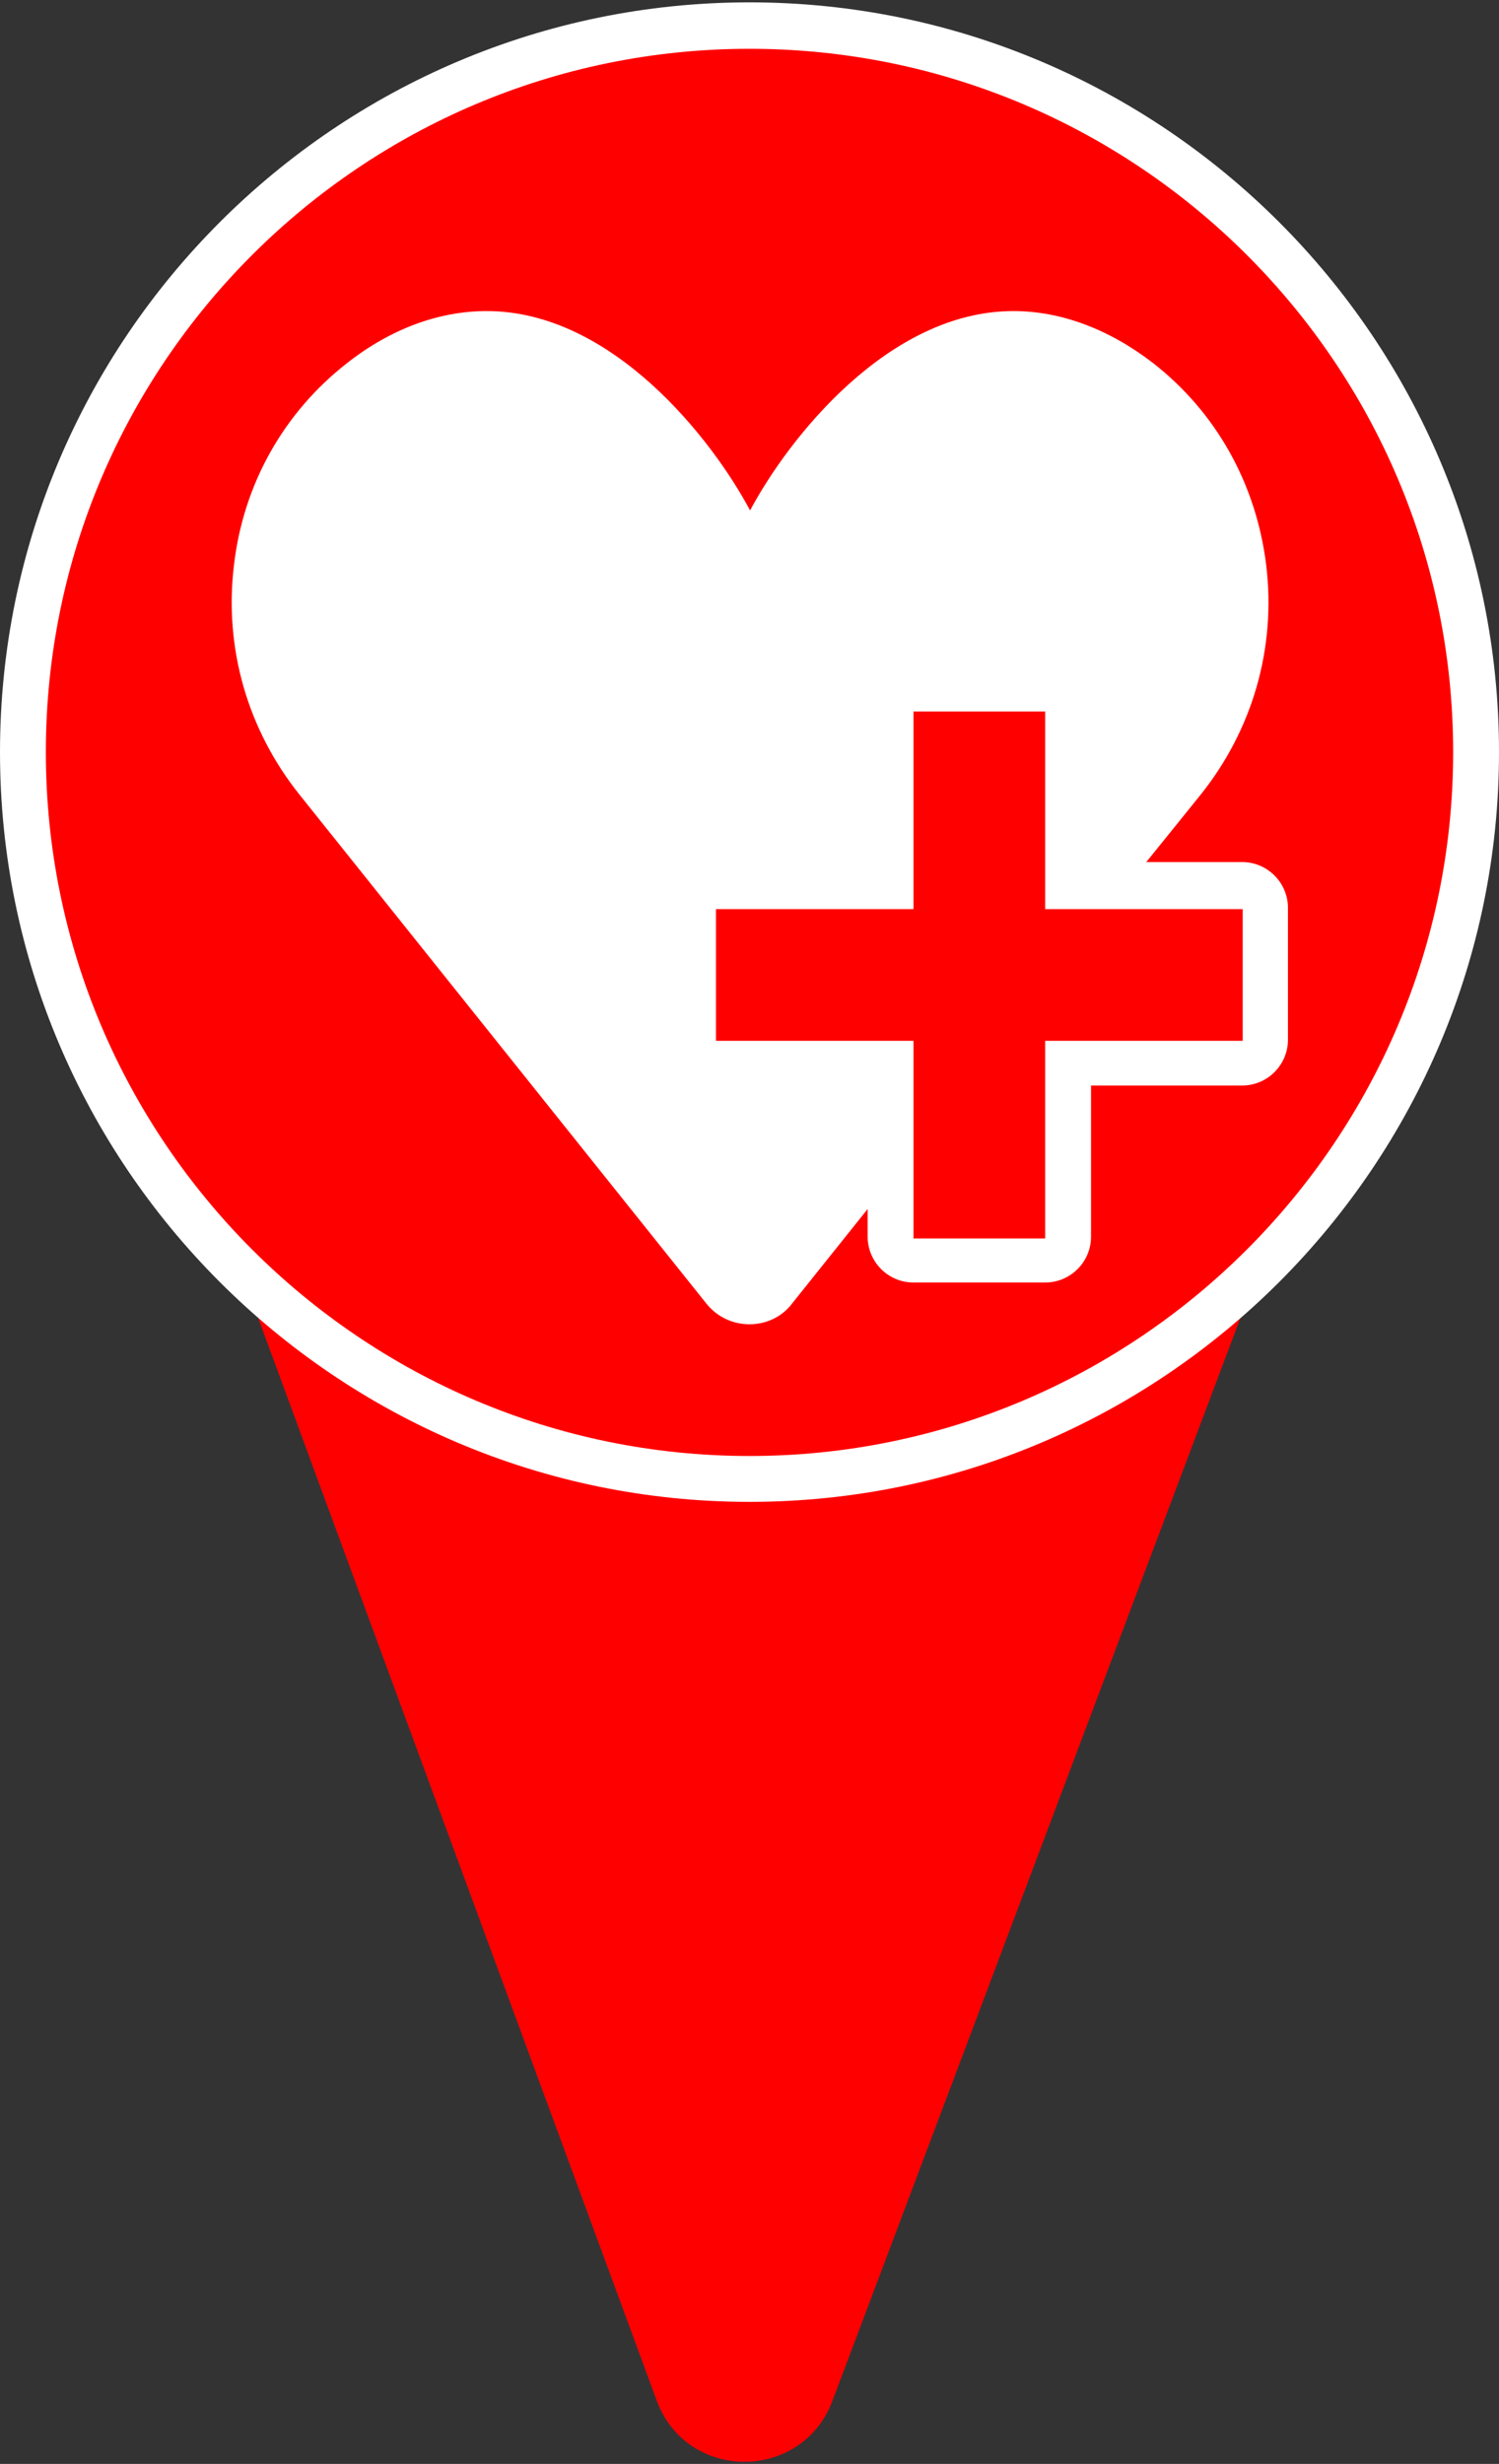 <?xml version="1.0" encoding="utf-8"?>
<!-- Generator: Adobe Illustrator 26.2.1, SVG Export Plug-In . SVG Version: 6.00 Build 0)  -->
<svg version="1.1" id="Camada_1" xmlns="http://www.w3.org/2000/svg" xmlns:xlink="http://www.w3.org/1999/xlink" x="0px" y="0px"
	 viewBox="0 0 255 419" style="enable-background:new 0 0 255 419;" xml:space="preserve">
<rect x="0" y="0" width="255" height="419" fill="#333333" stroke="none"/>
<style type="text/css">
	.st0{fill:#FF0000;}
	.st1{fill:#FFFFFF;}
</style>
<g>
	<g>
		<g>
			<path class="st0" d="M41,216.2L41,216.2l70.7,192c5.1,13.9,24.7,13.9,29.9,0.1L214,216.2h0c-22.3,21.8-52.8,35.3-86.5,35.3
				S63.3,238,41,216.2z"/>
		</g>
	</g>
	<g>
		<circle class="st0" cx="127.5" cy="127.9" r="123.6"/>
		<path class="st1" d="M127.5,255.4C57.2,255.4,0,198.2,0,127.9S57.2,0.4,127.5,0.4S255,57.6,255,127.9S197.8,255.4,127.5,255.4z
			 M127.5,8.3C61.5,8.3,7.8,61.9,7.8,127.9s53.7,119.7,119.7,119.7s119.7-53.7,119.7-119.7S193.5,8.3,127.5,8.3z"/>
	</g>
	<g>
		<g>
			<path class="st1" d="M155.5,189.6l-23.6,29.5c-2.2,2.8-6.5,2.8-8.7,0L54,132.7c-16.7-20.8-13.6-51.6,7.4-68
				c6.3-4.9,13.6-8,21.3-8c19,0,35.2,19.8,41.7,32.6c1.3,2.5,4.9,2.5,6.1,0c6.5-12.8,22.7-32.6,41.7-32.6c7.7,0,15,3,21.3,8
				c21,16.4,24.1,47.1,7.4,68l-17.4,21.8"/>
			<path class="st1" d="M127.5,225.2c-2.9,0-5.6-1.3-7.4-3.6L51,135.2c-8.9-11.1-12.9-25-11.2-39.1c1.6-13.8,8.5-26,19.3-34.4
				c7.4-5.8,15.6-8.8,23.7-8.8c21.3,0,38.3,21.7,44.8,33.9c6.5-12.2,23.5-33.9,44.8-33.9c8.1,0,16.3,3.1,23.7,8.8
				c10.8,8.4,17.6,20.6,19.3,34.4c1.7,14.1-2.3,28-11.2,39.1L186.6,157c-1.4,1.7-3.8,2-5.5,0.6c-1.7-1.4-2-3.8-0.6-5.5l17.4-21.8
				c7.6-9.5,11-21.3,9.5-33.3c-1.4-11.7-7.2-22-16.3-29.1c-6.1-4.8-12.5-7.2-18.9-7.2c-16.7,0-32,18.2-38.2,30.4
				c-1.3,2.5-3.8,4-6.6,4s-5.3-1.5-6.6-4c-6.2-12.2-21.5-30.4-38.2-30.4c-6.5,0-12.8,2.4-18.9,7.2C54.7,75,48.9,85.3,47.5,97
				c-1.4,12,2,23.8,9.5,33.3l69.1,86.4c0.4,0.5,1,0.6,1.3,0.6s0.9-0.1,1.3-0.6l23.6-29.5c1.4-1.7,3.8-2,5.5-0.6
				c1.7,1.4,2,3.8,0.6,5.5l-23.6,29.5C133.1,223.9,130.4,225.2,127.5,225.2z"/>
		</g>
		<g>
			<g>
				<path class="st0" d="M155.5,214.4c-2.2,0-3.9-1.8-3.9-3.9v-29.6h-29.6c-2.2,0-3.9-1.8-3.9-3.9v-22.4c0-2.2,1.8-3.9,3.9-3.9h29.6
					V121c0-2.2,1.8-3.9,3.9-3.9h22.4c2.2,0,3.9,1.8,3.9,3.9v29.6h29.6c2.2,0,3.9,1.8,3.9,3.9v22.4c0,2.2-1.8,3.9-3.9,3.9h-29.6v29.6
					c0,2.2-1.8,3.9-3.9,3.9H155.5z"/>
			</g>
			<g>
				<path class="st1" d="M177.8,121v33.6h33.6v22.4h-33.6v33.6h-22.4v-33.6h-33.6v-22.4h33.6V121H177.8 M177.8,113.1h-22.4
					c-4.3,0-7.8,3.5-7.8,7.8v25.7h-25.7c-4.3,0-7.8,3.5-7.8,7.8v22.4c0,4.3,3.5,7.8,7.8,7.8h25.7v25.7c0,4.3,3.5,7.8,7.8,7.8h22.4
					c4.3,0,7.8-3.5,7.8-7.8v-25.7h25.7c4.3,0,7.8-3.5,7.8-7.8v-22.4c0-4.3-3.5-7.8-7.8-7.8h-25.7V121
					C185.7,116.6,182.2,113.1,177.8,113.1L177.8,113.1z"/>
			</g>
		</g>
	</g>
</g>
</svg>
